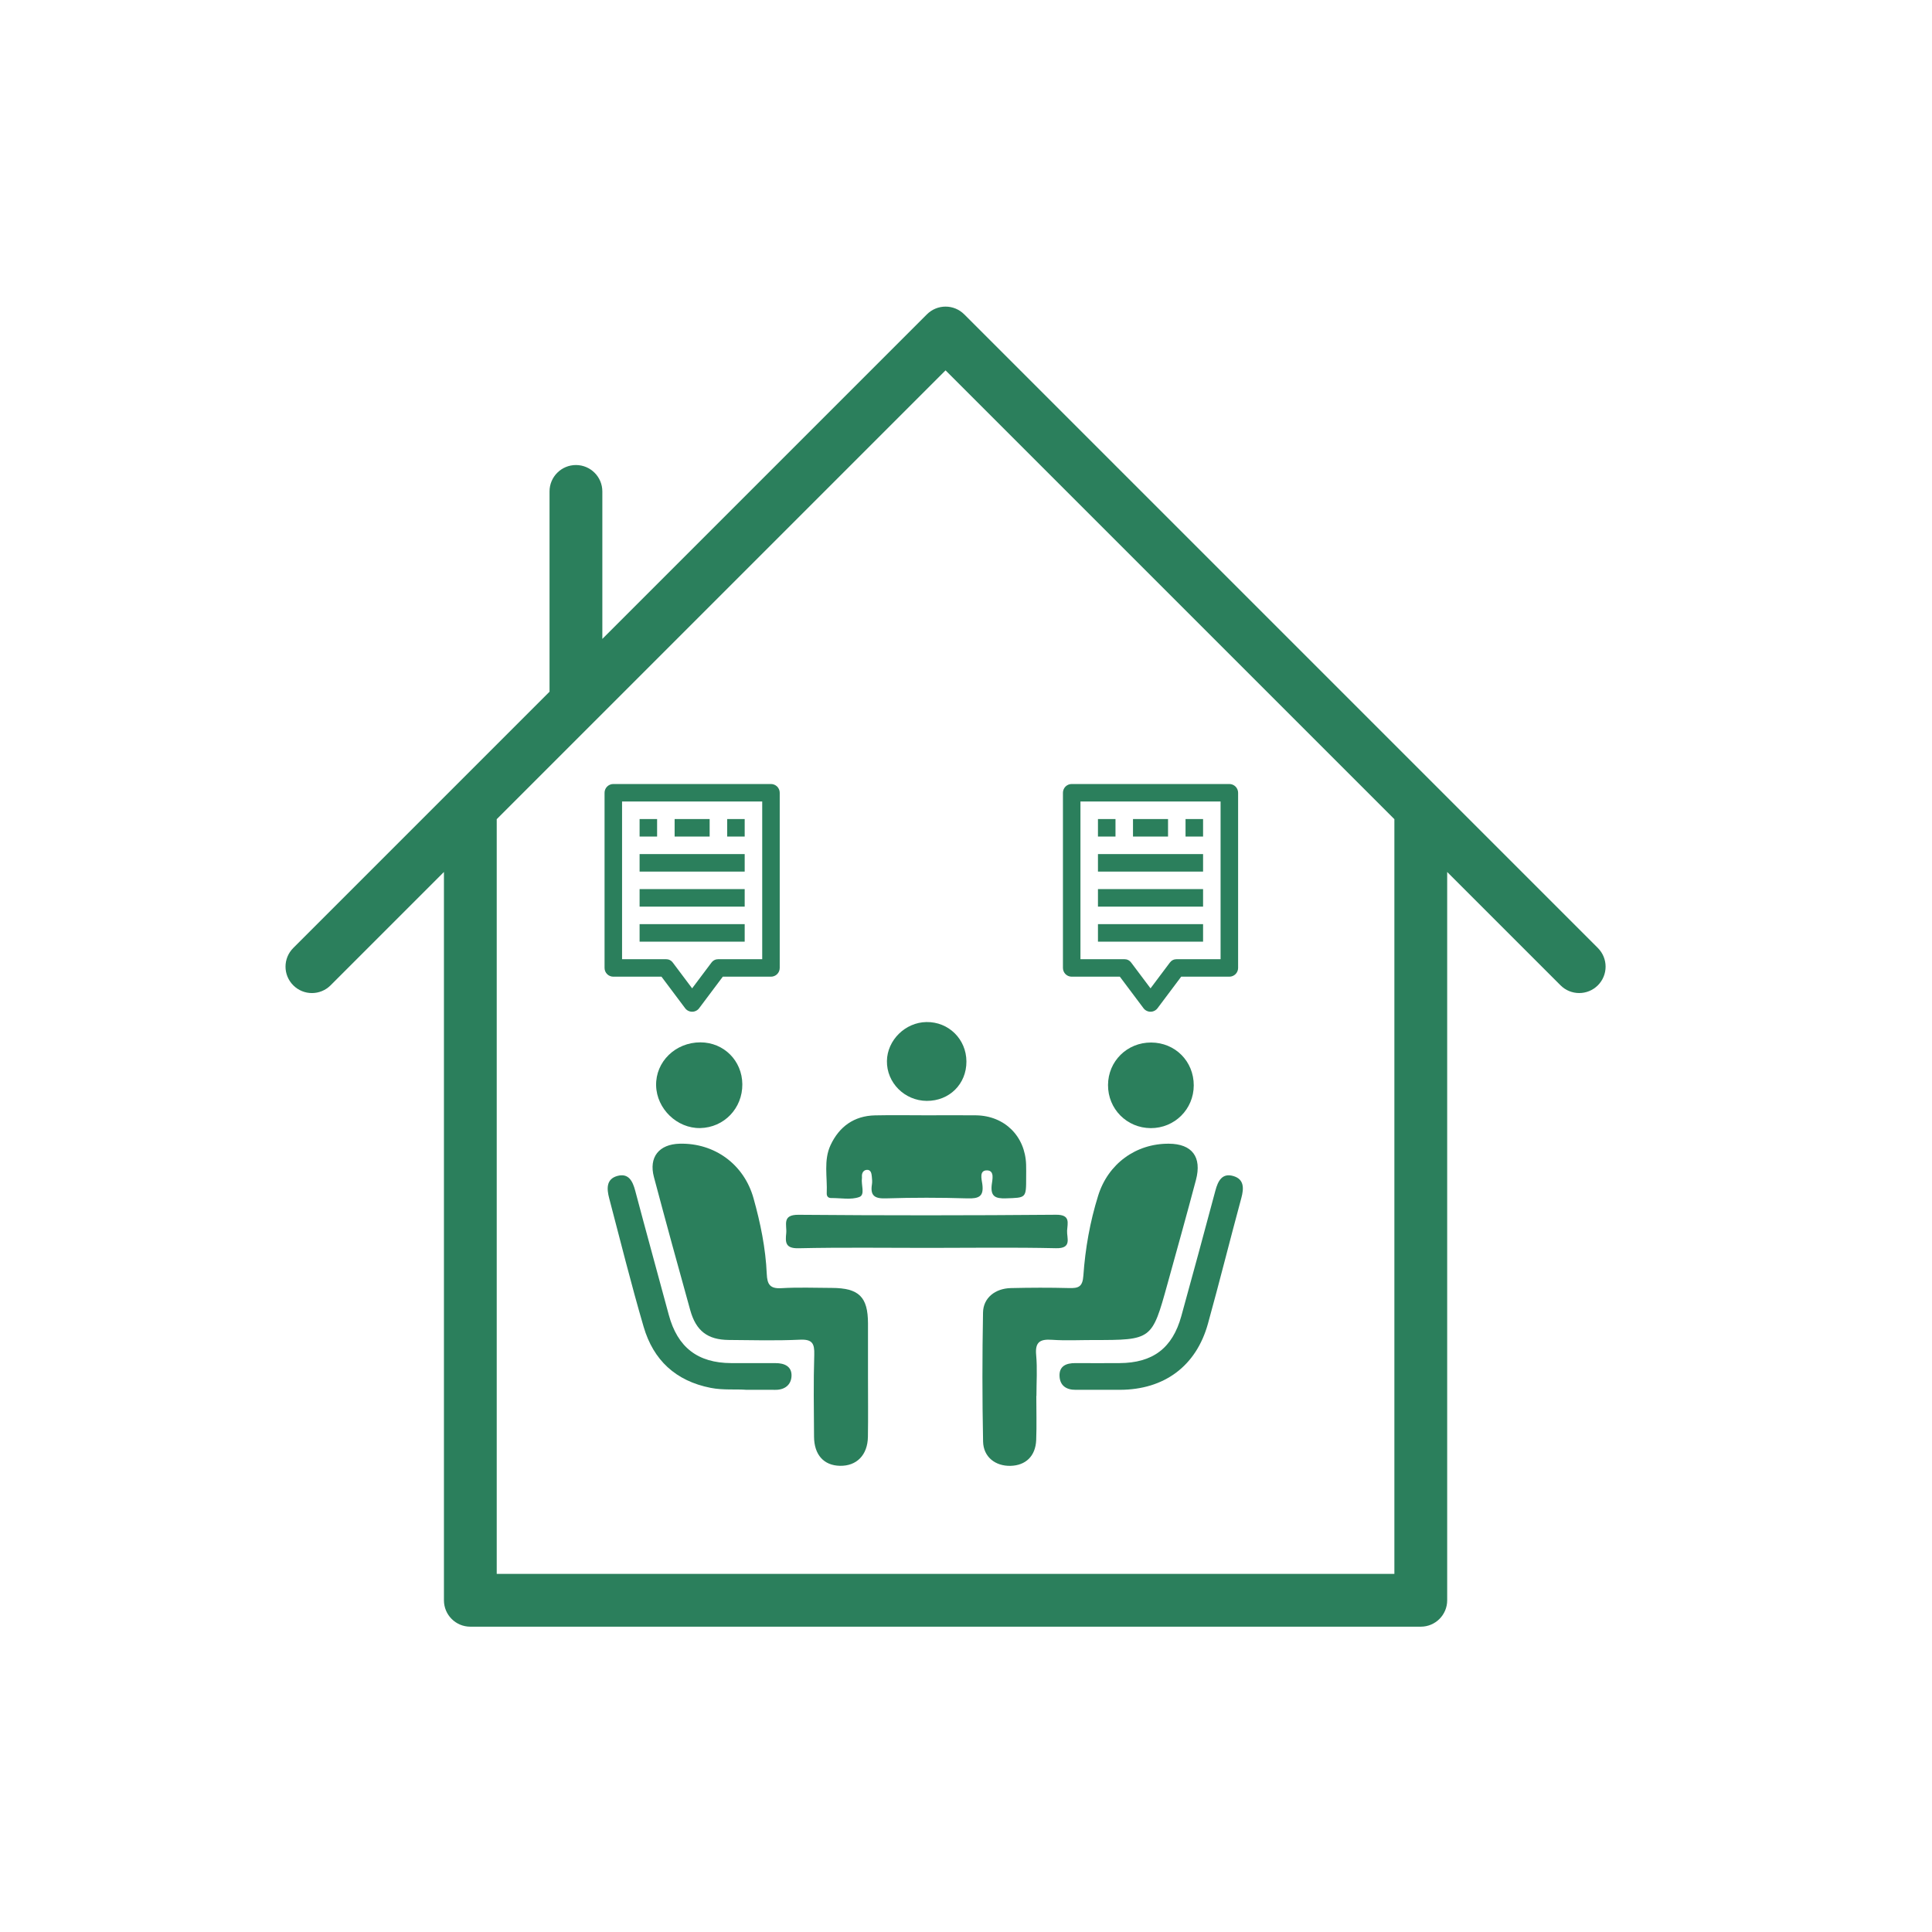 <svg xmlns="http://www.w3.org/2000/svg" width="375" viewBox="0 0 375 375" height="375" version="1.0"><defs><clipPath id="a"><path d="M 55 59 L 312 59 L 312 315.996 L 55 315.996 Z M 55 59"/></clipPath><clipPath id="b"><path d="M 190 221 L 233 221 L 233 284.5 L 190 284.5 Z M 190 221"/></clipPath><clipPath id="c"><path d="M 126 221 L 169 221 L 169 284.5 L 126 284.5 Z M 126 221"/></clipPath><clipPath id="d"><path d="M 205 228 L 241.844 228 L 241.844 270 L 205 270 Z M 205 228"/></clipPath><clipPath id="e"><path d="M 117.344 228 L 154 228 L 154 270 L 117.344 270 Z M 117.344 228"/></clipPath><clipPath id="f"><path d="M 172 198.25 L 188 198.25 L 188 214 L 172 214 Z M 172 198.25"/></clipPath><clipPath id="g"><path d="M 117.344 172 L 152.594 172 L 152.594 197.926 L 117.344 197.926 Z M 117.344 172"/></clipPath><clipPath id="h"><path d="M 117.344 152.176 L 152 152.176 L 152 197 L 117.344 197 Z M 117.344 152.176"/></clipPath><clipPath id="i"><path d="M 206.316 172 L 241.566 172 L 241.566 197.926 L 206.316 197.926 Z M 206.316 172"/></clipPath><clipPath id="j"><path d="M 206.316 152.176 L 241 152.176 L 241 197 L 206.316 197 Z M 206.316 152.176"/></clipPath></defs><path fill="#FFF" d="M-37.5 -37.5H412.5V412.5H-37.5z"/><path fill="#FFF" d="M-37.5 -37.5H412.5V412.5H-37.5z"/><g clip-path="url(#a)"><path fill="#2B7F5C" d="M 310.145 184.004 L 187.156 61.016 C 185.152 59.012 181.914 59.012 179.91 61.016 L 116.914 124.012 L 116.914 95.387 C 116.914 92.559 114.617 90.262 111.789 90.262 C 108.961 90.262 106.664 92.559 106.664 95.387 L 106.664 134.262 L 56.922 184.004 C 54.918 186.008 54.918 189.246 56.922 191.25 C 58.926 193.254 62.164 193.254 64.168 191.25 L 86.168 169.25 L 86.168 310.617 C 86.168 313.449 88.461 315.738 91.289 315.738 L 275.773 315.738 C 278.605 315.738 280.898 313.449 280.898 310.617 L 280.898 169.25 L 302.898 191.25 C 303.895 192.25 305.207 192.75 306.52 192.75 C 307.832 192.75 309.145 192.25 310.145 191.25 C 312.145 189.246 312.145 186.008 310.145 184.004 Z M 270.648 305.492 L 96.414 305.492 L 96.414 159 L 115.41 140.004 C 115.41 140.004 115.41 140.004 115.418 140 L 183.531 71.887 L 270.648 159 Z M 270.648 305.492"/></g><g clip-path="url(#b)"><path fill="#2B7F5C" d="M 201.148 270.945 C 201.148 273.797 201.234 276.652 201.125 279.504 C 201.004 282.625 199.09 284.449 196.133 284.52 C 193.211 284.586 190.879 282.812 190.816 279.805 C 190.645 271.453 190.652 263.094 190.805 254.742 C 190.859 251.922 193.156 250.09 196.191 250.016 C 199.969 249.926 203.75 249.914 207.527 250.012 C 209.34 250.059 210.129 249.777 210.281 247.605 C 210.648 242.34 211.57 237.125 213.156 232.062 C 215.082 225.895 220.465 221.949 226.887 221.992 C 231.371 222.023 233.32 224.559 232.133 229.031 C 230.34 235.793 228.457 242.527 226.59 249.27 C 223.59 260.102 223.582 260.098 212.188 260.098 C 209.531 260.098 206.863 260.238 204.223 260.055 C 201.91 259.891 200.879 260.441 201.117 263.004 C 201.359 265.629 201.172 268.297 201.172 270.945 C 201.164 270.945 201.156 270.945 201.148 270.945 Z M 201.148 270.945" fill-rule="evenodd"/></g><g clip-path="url(#c)"><path fill="#2B7F5C" d="M 168.477 267.273 C 168.477 271.148 168.523 275.023 168.461 278.895 C 168.402 282.438 166.262 284.582 163.02 284.512 C 159.906 284.445 158.027 282.379 158.004 278.859 C 157.965 273.559 157.883 268.254 158.047 262.957 C 158.113 260.754 157.664 259.922 155.246 260.035 C 150.656 260.246 146.047 260.129 141.449 260.086 C 137.344 260.047 135.098 258.336 133.973 254.297 C 131.578 245.699 129.219 237.086 126.926 228.461 C 125.898 224.594 127.914 222.09 131.934 221.992 C 138.66 221.828 144.406 225.961 146.258 232.578 C 147.602 237.375 148.609 242.273 148.828 247.266 C 148.918 249.293 149.445 250.164 151.66 250.035 C 154.918 249.84 158.199 249.973 161.469 249.984 C 166.723 250.008 168.465 251.727 168.477 256.875 C 168.48 260.34 168.477 263.809 168.477 267.273 Z M 168.477 267.273" fill-rule="evenodd"/></g><path fill="#2B7F5C" d="M 179.941 216.48 C 183.105 216.48 186.266 216.445 189.434 216.484 C 194.984 216.555 199 220.527 199.168 226.074 C 199.195 226.891 199.176 227.703 199.176 228.52 C 199.18 232.59 199.172 232.473 195.238 232.598 C 193.188 232.664 192.238 232.219 192.492 229.973 C 192.605 229 193.09 227.227 191.625 227.172 C 189.996 227.105 190.543 228.906 190.668 229.836 C 190.992 232.242 189.984 232.672 187.793 232.605 C 182.488 232.441 177.176 232.441 171.875 232.605 C 169.691 232.672 168.902 232 169.242 229.891 C 169.324 229.395 169.27 228.871 169.219 228.367 C 169.164 227.75 169.035 227.023 168.262 227.066 C 167.594 227.105 167.258 227.676 167.301 228.383 C 167.305 228.484 167.316 228.586 167.301 228.688 C 167.109 229.945 167.969 231.906 166.801 232.336 C 165.184 232.934 163.188 232.52 161.355 232.539 C 160.719 232.543 160.445 232.18 160.469 231.594 C 160.609 228.469 159.824 225.219 161.219 222.25 C 162.898 218.676 165.77 216.582 169.836 216.492 C 173.199 216.418 176.57 216.48 179.941 216.48 Z M 179.941 216.48" fill-rule="evenodd"/><path fill="#2B7F5C" d="M 180.133 242.215 C 171.75 242.215 163.363 242.098 154.984 242.285 C 152.441 242.34 152.418 241.148 152.605 239.379 C 152.77 237.781 151.711 235.762 154.984 235.789 C 171.645 235.93 188.309 235.926 204.969 235.781 C 207.84 235.754 207.199 237.406 207.121 238.879 C 207.047 240.324 208.125 242.352 204.969 242.277 C 196.695 242.09 188.41 242.215 180.133 242.215 Z M 180.133 242.215" fill-rule="evenodd"/><g clip-path="url(#d)"><path fill="#2B7F5C" d="M 213.984 269.762 C 212.25 269.762 210.512 269.75 208.773 269.762 C 206.965 269.777 205.746 268.941 205.656 267.129 C 205.559 265.148 206.945 264.574 208.703 264.578 C 211.562 264.59 214.426 264.594 217.285 264.578 C 223.762 264.547 227.57 261.68 229.293 255.457 C 231.531 247.344 233.738 239.227 235.906 231.098 C 236.402 229.227 237.215 227.625 239.395 228.27 C 241.488 228.883 241.457 230.629 240.945 232.52 C 238.742 240.645 236.711 248.816 234.461 256.93 C 232.172 265.18 225.961 269.746 217.359 269.762 C 216.234 269.762 215.109 269.762 213.984 269.762 Z M 213.984 269.762" fill-rule="evenodd"/></g><g clip-path="url(#e)"><path fill="#2B7F5C" d="M 144.902 269.762 C 142.828 269.598 140.402 269.867 137.941 269.383 C 131.145 268.047 126.824 263.996 124.934 257.551 C 122.512 249.277 120.434 240.902 118.238 232.566 C 117.77 230.789 117.629 228.859 119.816 228.254 C 121.996 227.648 122.797 229.234 123.297 231.121 C 125.426 239.16 127.648 247.176 129.809 255.207 C 131.5 261.508 135.414 264.555 141.941 264.578 C 144.805 264.59 147.664 264.59 150.527 264.582 C 152.281 264.574 153.73 265.23 153.633 267.121 C 153.547 268.812 152.309 269.785 150.477 269.766 C 148.738 269.746 147 269.762 144.902 269.762 Z M 144.902 269.762" fill-rule="evenodd"/></g><path fill="#2B7F5C" d="M 231.707 210.672 C 231.699 215.301 227.988 218.988 223.355 218.969 C 218.715 218.945 215.047 215.25 215.066 210.605 C 215.086 205.973 218.773 202.336 223.434 202.352 C 228.109 202.371 231.711 205.992 231.707 210.672 Z M 231.707 210.672" fill-rule="evenodd"/><path fill="#2B7F5C" d="M 144.086 210.449 C 144.125 215.129 140.535 218.863 135.91 218.957 C 131.422 219.043 127.461 215.23 127.352 210.711 C 127.238 206.078 131.109 202.309 135.965 202.32 C 140.504 202.336 144.047 205.879 144.086 210.449 Z M 144.086 210.449" fill-rule="evenodd"/><g clip-path="url(#f)"><path fill="#2B7F5C" d="M 187.582 206.035 C 187.602 210.41 184.27 213.711 179.871 213.68 C 175.574 213.648 172.086 210.148 172.152 205.934 C 172.211 201.891 175.711 198.441 179.816 198.379 C 184.121 198.309 187.566 201.699 187.582 206.035 Z M 187.582 206.035" fill-rule="evenodd"/></g><g clip-path="url(#g)"><path fill="#2B7F5C" d="M 208.633 217.984 C 209.191 217.551 209.695 217.062 210.148 216.523 C 210.605 215.988 211 215.406 211.336 214.785 C 211.672 214.168 211.938 213.52 212.141 212.844 C 212.34 212.168 212.469 211.477 212.527 210.773 C 212.586 210.074 212.57 209.371 212.48 208.672 C 212.395 207.973 212.234 207.289 212.008 206.625 C 211.777 205.957 211.48 205.32 211.121 204.715 C 210.762 204.109 210.34 203.547 209.863 203.027 C 209.387 202.512 208.859 202.047 208.285 201.637 C 207.711 201.227 207.102 200.883 206.457 200.598 C 205.812 200.316 205.145 200.102 204.453 199.957 C 203.762 199.812 203.066 199.738 202.359 199.738 C 201.656 199.738 200.957 199.812 200.27 199.957 C 199.578 200.102 198.91 200.316 198.266 200.598 C 197.621 200.883 197.012 201.227 196.438 201.637 C 195.863 202.047 195.336 202.512 194.859 203.027 C 194.383 203.547 193.961 204.109 193.602 204.715 C 193.238 205.32 192.945 205.957 192.715 206.625 C 192.484 207.289 192.328 207.973 192.238 208.672 C 192.152 209.371 192.137 210.074 192.195 210.773 C 192.254 211.477 192.383 212.168 192.582 212.844 C 192.785 213.52 193.051 214.168 193.387 214.785 C 193.723 215.406 194.117 215.988 194.57 216.523 C 195.027 217.062 195.531 217.551 196.086 217.984 C 193.629 218.957 191.504 220.422 189.711 222.367 L 188.742 213.188 C 188.723 212.98 188.66 212.781 188.566 212.594 C 188.469 212.41 188.34 212.246 188.184 212.105 C 188.027 211.965 187.852 211.859 187.652 211.785 C 187.457 211.711 187.254 211.676 187.043 211.676 L 185.344 211.676 L 185.344 206.574 C 185.344 205.73 185.281 204.891 185.152 204.055 C 185.027 203.219 184.84 202.398 184.59 201.59 C 184.344 200.781 184.035 199.996 183.668 199.234 C 183.305 198.473 182.883 197.742 182.41 197.043 C 181.934 196.348 181.41 195.688 180.836 195.066 C 180.266 194.445 179.648 193.867 178.988 193.34 C 178.332 192.809 177.637 192.332 176.906 191.906 C 176.176 191.48 175.418 191.113 174.633 190.801 C 175.188 190.367 175.691 189.879 176.145 189.34 C 176.602 188.801 176.992 188.223 177.328 187.602 C 177.66 186.98 177.926 186.332 178.125 185.656 C 178.324 184.98 178.453 184.293 178.512 183.59 C 178.566 182.891 178.551 182.188 178.465 181.488 C 178.375 180.793 178.215 180.109 177.984 179.441 C 177.758 178.777 177.461 178.141 177.098 177.539 C 176.738 176.934 176.32 176.371 175.84 175.855 C 175.363 175.336 174.84 174.875 174.266 174.465 C 173.691 174.055 173.082 173.711 172.438 173.426 C 171.793 173.145 171.125 172.93 170.434 172.785 C 169.746 172.641 169.047 172.57 168.344 172.57 C 167.641 172.57 166.941 172.641 166.254 172.785 C 165.562 172.93 164.898 173.145 164.25 173.426 C 163.605 173.711 162.996 174.055 162.422 174.465 C 161.852 174.875 161.324 175.336 160.848 175.855 C 160.367 176.371 159.949 176.934 159.59 177.539 C 159.227 178.141 158.93 178.777 158.703 179.441 C 158.473 180.109 158.312 180.793 158.223 181.488 C 158.137 182.188 158.121 182.891 158.176 183.59 C 158.234 184.293 158.363 184.98 158.562 185.656 C 158.762 186.332 159.027 186.98 159.359 187.602 C 159.695 188.223 160.09 188.801 160.543 189.34 C 160.996 189.879 161.5 190.367 162.055 190.801 C 161.27 191.113 160.512 191.48 159.781 191.906 C 159.051 192.332 158.355 192.809 157.699 193.34 C 157.039 193.867 156.422 194.445 155.852 195.066 C 155.277 195.688 154.754 196.348 154.277 197.043 C 153.805 197.742 153.383 198.473 153.02 199.234 C 152.652 199.996 152.344 200.781 152.098 201.59 C 151.848 202.398 151.66 203.219 151.535 204.055 C 151.41 204.891 151.344 205.73 151.344 206.574 L 151.344 211.676 L 149.645 211.676 C 149.434 211.676 149.227 211.711 149.031 211.789 C 148.832 211.863 148.656 211.973 148.5 212.113 C 148.34 212.254 148.215 212.418 148.117 212.605 C 148.023 212.797 147.965 212.996 147.945 213.207 L 147.027 222.453 C 145.246 220.453 143.109 218.969 140.617 218 C 141.172 217.566 141.676 217.078 142.133 216.543 C 142.586 216.004 142.98 215.422 143.312 214.805 C 143.648 214.184 143.914 213.535 144.117 212.859 C 144.316 212.184 144.445 211.496 144.5 210.793 C 144.559 210.09 144.543 209.391 144.457 208.691 C 144.367 207.992 144.207 207.309 143.98 206.641 C 143.75 205.977 143.453 205.34 143.094 204.734 C 142.73 204.129 142.312 203.566 141.836 203.051 C 141.359 202.531 140.832 202.066 140.258 201.66 C 139.684 201.25 139.074 200.902 138.43 200.621 C 137.785 200.34 137.117 200.125 136.426 199.98 C 135.738 199.836 135.039 199.762 134.336 199.762 C 133.629 199.762 132.934 199.836 132.242 199.98 C 131.555 200.125 130.887 200.34 130.242 200.621 C 129.598 200.902 128.988 201.25 128.414 201.66 C 127.84 202.066 127.312 202.531 126.836 203.051 C 126.359 203.566 125.938 204.129 125.578 204.734 C 125.215 205.34 124.922 205.977 124.691 206.641 C 124.461 207.309 124.305 207.992 124.215 208.691 C 124.129 209.391 124.113 210.09 124.168 210.793 C 124.227 211.496 124.355 212.184 124.555 212.859 C 124.754 213.535 125.023 214.184 125.355 214.805 C 125.691 215.422 126.086 216.004 126.539 216.543 C 126.992 217.078 127.5 217.566 128.055 218 C 127.27 218.312 126.512 218.68 125.781 219.105 C 125.051 219.531 124.355 220.012 123.699 220.539 C 123.039 221.07 122.422 221.645 121.852 222.266 C 121.277 222.887 120.754 223.547 120.277 224.246 C 119.805 224.945 119.383 225.676 119.02 226.438 C 118.652 227.199 118.344 227.984 118.098 228.789 C 117.848 229.598 117.66 230.418 117.535 231.254 C 117.41 232.09 117.344 232.93 117.344 233.777 L 117.344 252.477 C 117.344 252.703 117.387 252.918 117.473 253.125 C 117.559 253.336 117.684 253.52 117.844 253.68 C 118 253.836 118.184 253.961 118.395 254.047 C 118.602 254.133 118.82 254.176 119.043 254.176 L 217.645 254.176 C 217.871 254.176 218.086 254.133 218.293 254.047 C 218.504 253.961 218.688 253.836 218.848 253.68 C 219.004 253.52 219.129 253.336 219.215 253.125 C 219.301 252.918 219.344 252.703 219.344 252.477 L 219.344 233.777 C 219.344 232.93 219.281 232.09 219.156 231.254 C 219.031 230.418 218.844 229.594 218.594 228.785 C 218.348 227.977 218.039 227.191 217.676 226.43 C 217.309 225.668 216.887 224.934 216.414 224.234 C 215.938 223.535 215.414 222.875 214.84 222.254 C 214.27 221.629 213.652 221.055 212.992 220.523 C 212.332 219.996 211.641 219.516 210.91 219.09 C 210.176 218.664 209.418 218.297 208.633 217.984 Z M 195.543 209.977 C 195.543 209.531 195.586 209.086 195.676 208.648 C 195.762 208.211 195.891 207.785 196.062 207.375 C 196.23 206.961 196.441 206.57 196.691 206.199 C 196.938 205.828 197.219 205.484 197.535 205.168 C 197.852 204.852 198.195 204.57 198.566 204.32 C 198.938 204.074 199.328 203.863 199.742 203.695 C 200.152 203.523 200.578 203.395 201.016 203.305 C 201.457 203.219 201.898 203.176 202.344 203.176 C 202.789 203.176 203.234 203.219 203.672 203.305 C 204.109 203.395 204.535 203.523 204.945 203.695 C 205.359 203.863 205.75 204.074 206.121 204.32 C 206.492 204.57 206.836 204.852 207.152 205.168 C 207.469 205.484 207.75 205.828 207.996 206.199 C 208.246 206.57 208.457 206.961 208.625 207.375 C 208.797 207.785 208.926 208.211 209.012 208.648 C 209.102 209.086 209.145 209.531 209.145 209.977 C 209.145 210.422 209.102 210.863 209.012 211.301 C 208.926 211.742 208.797 212.164 208.625 212.578 C 208.457 212.992 208.246 213.383 207.996 213.754 C 207.75 214.125 207.469 214.469 207.152 214.785 C 206.836 215.102 206.492 215.383 206.121 215.629 C 205.75 215.879 205.359 216.086 204.945 216.258 C 204.535 216.43 204.109 216.559 203.672 216.645 C 203.234 216.73 202.789 216.777 202.344 216.777 C 201.898 216.777 201.457 216.73 201.016 216.645 C 200.578 216.559 200.152 216.43 199.742 216.258 C 199.328 216.086 198.938 215.879 198.566 215.629 C 198.195 215.383 197.852 215.102 197.535 214.785 C 197.219 214.469 196.938 214.125 196.691 213.754 C 196.441 213.383 196.23 212.992 196.062 212.578 C 195.891 212.164 195.762 211.742 195.676 211.301 C 195.586 210.863 195.543 210.422 195.543 209.977 Z M 161.543 182.777 C 161.543 182.328 161.586 181.887 161.676 181.449 C 161.762 181.012 161.891 180.586 162.062 180.172 C 162.23 179.762 162.441 179.371 162.691 178.996 C 162.938 178.625 163.219 178.281 163.535 177.969 C 163.852 177.652 164.195 177.371 164.566 177.121 C 164.938 176.875 165.328 176.664 165.742 176.492 C 166.152 176.324 166.578 176.195 167.016 176.105 C 167.457 176.02 167.898 175.977 168.344 175.977 C 168.789 175.977 169.234 176.02 169.672 176.105 C 170.109 176.195 170.535 176.324 170.945 176.492 C 171.359 176.664 171.75 176.875 172.121 177.121 C 172.492 177.371 172.836 177.652 173.152 177.969 C 173.469 178.281 173.75 178.625 173.996 178.996 C 174.246 179.371 174.457 179.762 174.625 180.172 C 174.797 180.586 174.926 181.012 175.012 181.449 C 175.102 181.887 175.145 182.328 175.145 182.777 C 175.145 183.223 175.102 183.664 175.012 184.102 C 174.926 184.539 174.797 184.965 174.625 185.379 C 174.457 185.789 174.246 186.184 173.996 186.555 C 173.75 186.926 173.469 187.27 173.152 187.586 C 172.836 187.898 172.492 188.184 172.121 188.43 C 171.75 188.68 171.359 188.887 170.945 189.059 C 170.535 189.23 170.109 189.359 169.672 189.445 C 169.234 189.531 168.789 189.574 168.344 189.574 C 167.898 189.574 167.457 189.531 167.016 189.445 C 166.578 189.359 166.152 189.23 165.742 189.059 C 165.328 188.887 164.938 188.68 164.566 188.43 C 164.195 188.184 163.852 187.898 163.535 187.586 C 163.219 187.27 162.938 186.926 162.691 186.555 C 162.441 186.184 162.23 185.789 162.062 185.379 C 161.891 184.965 161.762 184.539 161.676 184.102 C 161.586 183.664 161.543 183.223 161.543 182.777 Z M 154.742 206.574 C 154.742 205.684 154.832 204.797 155.004 203.922 C 155.18 203.047 155.438 202.195 155.777 201.371 C 156.121 200.547 156.539 199.762 157.035 199.02 C 157.531 198.277 158.098 197.59 158.727 196.961 C 159.359 196.328 160.047 195.766 160.789 195.27 C 161.531 194.773 162.312 194.352 163.141 194.012 C 163.965 193.668 164.816 193.41 165.691 193.238 C 166.566 193.062 167.449 192.977 168.344 192.977 C 169.238 192.977 170.121 193.062 170.996 193.238 C 171.871 193.41 172.723 193.668 173.547 194.012 C 174.375 194.352 175.156 194.773 175.898 195.27 C 176.641 195.766 177.328 196.328 177.961 196.961 C 178.594 197.59 179.156 198.277 179.652 199.02 C 180.148 199.762 180.566 200.547 180.91 201.371 C 181.25 202.195 181.508 203.047 181.684 203.922 C 181.855 204.797 181.945 205.684 181.945 206.574 L 181.945 211.676 L 178.984 211.676 L 180.242 203.43 C 180.281 203.184 180.266 202.941 180.195 202.703 C 180.125 202.461 180.008 202.25 179.848 202.059 C 179.684 201.871 179.488 201.727 179.258 201.625 C 179.031 201.523 178.793 201.473 178.543 201.477 L 158.145 201.477 C 157.895 201.473 157.656 201.523 157.43 201.625 C 157.199 201.727 157.004 201.871 156.844 202.059 C 156.68 202.25 156.562 202.461 156.492 202.703 C 156.422 202.941 156.406 203.184 156.445 203.43 L 157.703 211.676 L 154.742 211.676 Z M 176.57 204.875 L 175.043 215.074 L 161.645 215.074 L 160.117 204.875 Z M 158.145 215.074 L 158.434 217.031 C 158.465 217.234 158.527 217.426 158.629 217.602 C 158.727 217.781 158.855 217.938 159.012 218.07 C 159.168 218.203 159.344 218.305 159.535 218.375 C 159.73 218.445 159.93 218.477 160.133 218.477 L 176.453 218.477 C 176.656 218.477 176.855 218.445 177.051 218.375 C 177.242 218.305 177.418 218.203 177.574 218.07 C 177.73 217.938 177.855 217.781 177.957 217.602 C 178.059 217.426 178.121 217.234 178.152 217.031 L 178.543 215.074 L 185.516 215.074 L 186.824 227.367 L 187.418 234.168 L 179.613 237.293 C 179.293 237.422 179.031 237.633 178.836 237.922 C 178.641 238.211 178.543 238.527 178.543 238.875 L 178.543 243.977 C 178.543 244.496 178.742 244.93 179.141 245.27 C 179.457 245.539 179.824 245.676 180.242 245.676 L 180.5 245.676 L 188.32 244.469 L 188.863 250.777 L 147.824 250.777 L 148.367 244.453 L 156.188 245.66 L 156.445 245.66 C 156.863 245.66 157.23 245.523 157.551 245.25 C 157.941 244.914 158.141 244.492 158.145 243.977 L 158.145 238.875 C 158.145 238.527 158.047 238.211 157.852 237.922 C 157.656 237.633 157.398 237.422 157.074 237.293 L 149.285 234.184 L 151.191 215.074 Z M 127.543 209.977 C 127.543 209.531 127.586 209.086 127.676 208.648 C 127.762 208.211 127.891 207.785 128.062 207.375 C 128.23 206.961 128.441 206.57 128.691 206.199 C 128.938 205.828 129.219 205.484 129.535 205.168 C 129.852 204.852 130.195 204.57 130.566 204.32 C 130.938 204.074 131.328 203.863 131.742 203.695 C 132.152 203.523 132.578 203.395 133.016 203.305 C 133.457 203.219 133.898 203.176 134.344 203.176 C 134.789 203.176 135.234 203.219 135.672 203.305 C 136.109 203.395 136.535 203.523 136.945 203.695 C 137.359 203.863 137.75 204.074 138.121 204.32 C 138.492 204.57 138.836 204.852 139.152 205.168 C 139.469 205.484 139.75 205.828 139.996 206.199 C 140.246 206.57 140.457 206.961 140.625 207.375 C 140.797 207.785 140.926 208.211 141.012 208.648 C 141.102 209.086 141.145 209.531 141.145 209.977 C 141.145 210.422 141.102 210.863 141.012 211.301 C 140.926 211.742 140.797 212.164 140.625 212.578 C 140.457 212.992 140.246 213.383 139.996 213.754 C 139.75 214.125 139.469 214.469 139.152 214.785 C 138.836 215.102 138.492 215.383 138.121 215.629 C 137.75 215.879 137.359 216.086 136.945 216.258 C 136.535 216.43 136.109 216.559 135.672 216.645 C 135.234 216.73 134.789 216.777 134.344 216.777 C 133.898 216.777 133.457 216.73 133.016 216.645 C 132.578 216.559 132.152 216.43 131.742 216.258 C 131.328 216.086 130.938 215.879 130.566 215.629 C 130.195 215.383 129.852 215.102 129.535 214.785 C 129.219 214.469 128.938 214.125 128.691 213.754 C 128.441 213.383 128.23 212.992 128.062 212.578 C 127.891 212.164 127.762 211.742 127.676 211.301 C 127.586 210.863 127.543 210.422 127.543 209.977 Z M 120.742 233.777 C 120.742 232.883 120.832 232 121.004 231.121 C 121.18 230.246 121.438 229.395 121.777 228.57 C 122.121 227.746 122.539 226.961 123.035 226.219 C 123.531 225.477 124.098 224.789 124.727 224.16 C 125.359 223.527 126.047 222.965 126.789 222.469 C 127.531 221.973 128.312 221.555 129.141 221.211 C 129.965 220.871 130.816 220.613 131.691 220.438 C 132.566 220.262 133.449 220.176 134.344 220.176 C 135.609 220.176 136.848 220.348 138.062 220.695 C 139.281 221.039 140.426 221.547 141.5 222.211 C 142.574 222.875 143.539 223.676 144.391 224.609 C 145.242 225.543 145.953 226.574 146.516 227.707 L 146.008 232.809 L 141.145 230.918 L 141.145 226.977 L 137.742 226.977 L 137.742 232.074 C 137.742 232.426 137.84 232.742 138.035 233.031 C 138.23 233.32 138.492 233.527 138.816 233.656 L 154.742 240.031 L 154.742 241.988 L 135.465 239.027 L 132.457 233.012 L 129.43 234.539 L 132.832 241.34 C 133.094 241.863 133.512 242.168 134.09 242.258 L 145.004 243.957 L 144.406 250.758 L 120.742 250.758 Z M 215.945 250.777 L 192.281 250.777 L 191.684 243.977 L 202.598 242.277 C 203.176 242.188 203.594 241.879 203.855 241.359 L 207.258 234.559 L 204.23 233.027 L 201.223 239.047 L 181.945 241.988 L 181.945 240.031 L 197.871 233.656 C 198.195 233.527 198.457 233.32 198.652 233.031 C 198.848 232.742 198.945 232.426 198.945 232.074 L 198.945 226.977 L 195.543 226.977 L 195.543 230.918 L 190.715 232.859 L 190.258 227.586 C 190.824 226.473 191.535 225.457 192.383 224.539 C 193.234 223.621 194.191 222.836 195.258 222.184 C 196.324 221.527 197.461 221.031 198.664 220.691 C 199.867 220.348 201.094 220.18 202.344 220.176 C 203.238 220.176 204.121 220.262 204.996 220.438 C 205.871 220.613 206.723 220.871 207.547 221.211 C 208.375 221.555 209.156 221.973 209.898 222.469 C 210.641 222.965 211.328 223.527 211.961 224.16 C 212.594 224.789 213.156 225.477 213.652 226.219 C 214.148 226.961 214.566 227.746 214.91 228.57 C 215.25 229.395 215.508 230.246 215.684 231.121 C 215.855 232 215.945 232.883 215.945 233.777 Z M 215.945 250.777"/></g><g clip-path="url(#h)"><path fill="#2B7F5C" d="M 119.043 189.574 L 128.395 189.574 L 132.984 195.695 C 133.145 195.91 133.344 196.078 133.582 196.195 C 133.824 196.316 134.078 196.375 134.344 196.375 C 134.613 196.375 134.863 196.316 135.105 196.195 C 135.344 196.078 135.543 195.91 135.703 195.695 L 140.293 189.574 L 149.645 189.574 C 149.871 189.574 150.086 189.531 150.293 189.445 C 150.504 189.359 150.688 189.238 150.848 189.078 C 151.004 188.918 151.129 188.734 151.215 188.527 C 151.301 188.316 151.344 188.102 151.344 187.875 L 151.344 153.875 C 151.344 153.648 151.301 153.434 151.215 153.227 C 151.129 153.016 151.004 152.832 150.848 152.672 C 150.688 152.516 150.504 152.391 150.293 152.305 C 150.086 152.219 149.871 152.176 149.645 152.176 L 119.043 152.176 C 118.82 152.176 118.602 152.219 118.395 152.305 C 118.184 152.391 118 152.516 117.844 152.672 C 117.684 152.832 117.559 153.016 117.473 153.227 C 117.387 153.434 117.344 153.648 117.344 153.875 L 117.344 187.875 C 117.344 188.102 117.387 188.316 117.473 188.527 C 117.559 188.734 117.684 188.918 117.844 189.078 C 118 189.238 118.184 189.359 118.395 189.445 C 118.602 189.531 118.82 189.574 119.043 189.574 Z M 120.742 155.574 L 147.945 155.574 L 147.945 186.176 L 139.445 186.176 C 138.879 186.176 138.426 186.402 138.082 186.855 L 134.344 191.836 L 130.605 186.855 C 130.266 186.402 129.812 186.176 129.242 186.176 L 120.742 186.176 Z M 120.742 155.574"/></g><path fill="#2B7F5C" d="M 124.145 179.375 L 144.543 179.375 L 144.543 182.777 L 124.145 182.777 Z M 124.145 179.375"/><path fill="#2B7F5C" d="M 124.145 172.574 L 144.543 172.574 L 144.543 175.977 L 124.145 175.977 Z M 124.145 172.574"/><path fill="#2B7F5C" d="M 124.145 165.777 L 144.543 165.777 L 144.543 169.176 L 124.145 169.176 Z M 124.145 165.777"/><path fill="#2B7F5C" d="M 141.145 158.977 L 144.543 158.977 L 144.543 162.375 L 141.145 162.375 Z M 141.145 158.977"/><path fill="#2B7F5C" d="M 130.945 158.977 L 137.742 158.977 L 137.742 162.375 L 130.945 162.375 Z M 130.945 158.977"/><path fill="#2B7F5C" d="M 124.145 158.977 L 127.543 158.977 L 127.543 162.375 L 124.145 162.375 Z M 124.145 158.977"/><g clip-path="url(#i)"><path fill="#2B7F5C" d="M 297.605 217.984 C 298.16 217.551 298.668 217.062 299.121 216.523 C 299.578 215.988 299.973 215.406 300.305 214.785 C 300.641 214.168 300.91 213.52 301.109 212.844 C 301.309 212.168 301.441 211.477 301.496 210.773 C 301.555 210.074 301.539 209.371 301.453 208.672 C 301.363 207.973 301.207 207.289 300.977 206.625 C 300.75 205.957 300.453 205.32 300.094 204.715 C 299.73 204.109 299.312 203.547 298.832 203.027 C 298.355 202.512 297.832 202.047 297.258 201.637 C 296.684 201.227 296.074 200.883 295.426 200.598 C 294.781 200.316 294.113 200.102 293.426 199.957 C 292.734 199.812 292.035 199.738 291.332 199.738 C 290.625 199.738 289.93 199.812 289.238 199.957 C 288.551 200.102 287.883 200.316 287.234 200.598 C 286.59 200.883 285.98 201.227 285.406 201.637 C 284.832 202.047 284.309 202.512 283.828 203.027 C 283.352 203.547 282.934 204.109 282.57 204.715 C 282.211 205.32 281.914 205.957 281.688 206.625 C 281.457 207.289 281.297 207.973 281.211 208.672 C 281.125 209.371 281.109 210.074 281.164 210.773 C 281.223 211.477 281.352 212.168 281.555 212.844 C 281.754 213.52 282.023 214.168 282.355 214.785 C 282.691 215.406 283.086 215.988 283.543 216.523 C 283.996 217.062 284.504 217.551 285.059 217.984 C 282.598 218.957 280.473 220.422 278.684 222.367 L 277.715 213.188 C 277.691 212.98 277.633 212.781 277.535 212.594 C 277.438 212.41 277.312 212.246 277.156 212.105 C 277 211.965 276.82 211.859 276.625 211.785 C 276.43 211.711 276.227 211.676 276.016 211.676 L 274.316 211.676 L 274.316 206.574 C 274.312 205.73 274.25 204.891 274.125 204.055 C 273.996 203.219 273.809 202.398 273.562 201.59 C 273.312 200.781 273.008 199.996 272.641 199.234 C 272.273 198.473 271.855 197.742 271.379 197.043 C 270.906 196.348 270.383 195.688 269.809 195.066 C 269.234 194.445 268.621 193.867 267.961 193.34 C 267.301 192.809 266.605 192.332 265.879 191.906 C 265.148 191.48 264.391 191.113 263.605 190.801 C 264.16 190.367 264.664 189.879 265.117 189.34 C 265.57 188.801 265.965 188.223 266.297 187.602 C 266.633 186.98 266.898 186.332 267.098 185.656 C 267.297 184.98 267.426 184.293 267.48 183.59 C 267.539 182.891 267.523 182.188 267.434 181.488 C 267.344 180.793 267.188 180.109 266.957 179.441 C 266.727 178.777 266.43 178.141 266.07 177.539 C 265.707 176.934 265.289 176.371 264.812 175.855 C 264.336 175.336 263.809 174.875 263.234 174.465 C 262.66 174.055 262.051 173.711 261.406 173.426 C 260.762 173.145 260.094 172.93 259.406 172.785 C 258.715 172.641 258.02 172.57 257.316 172.57 C 256.609 172.57 255.914 172.641 255.223 172.785 C 254.535 172.93 253.867 173.145 253.223 173.426 C 252.578 173.711 251.969 174.055 251.395 174.465 C 250.82 174.875 250.297 175.336 249.816 175.855 C 249.34 176.371 248.922 176.934 248.559 177.539 C 248.199 178.141 247.902 178.777 247.672 179.441 C 247.441 180.109 247.285 180.793 247.195 181.488 C 247.105 182.188 247.09 182.891 247.148 183.59 C 247.203 184.293 247.332 184.98 247.531 185.656 C 247.73 186.332 247.996 186.98 248.332 187.602 C 248.664 188.223 249.059 188.801 249.512 189.34 C 249.965 189.879 250.469 190.367 251.023 190.801 C 250.238 191.113 249.48 191.48 248.754 191.906 C 248.023 192.332 247.328 192.809 246.668 193.34 C 246.012 193.867 245.395 194.445 244.82 195.066 C 244.25 195.688 243.723 196.348 243.25 197.043 C 242.773 197.742 242.355 198.473 241.988 199.234 C 241.625 199.996 241.316 200.781 241.066 201.59 C 240.82 202.398 240.633 203.219 240.504 204.055 C 240.379 204.891 240.316 205.73 240.316 206.574 L 240.316 211.676 L 238.613 211.676 C 238.402 211.676 238.199 211.711 238 211.789 C 237.805 211.863 237.625 211.973 237.469 212.113 C 237.312 212.254 237.184 212.418 237.09 212.605 C 236.996 212.797 236.938 212.996 236.914 213.207 L 235.996 222.453 C 234.219 220.453 232.082 218.969 229.586 218 C 230.145 217.566 230.648 217.078 231.102 216.543 C 231.555 216.004 231.949 215.422 232.285 214.805 C 232.621 214.184 232.887 213.535 233.086 212.859 C 233.285 212.184 233.414 211.496 233.473 210.793 C 233.531 210.09 233.516 209.391 233.426 208.691 C 233.34 207.992 233.18 207.309 232.949 206.641 C 232.719 205.977 232.426 205.34 232.062 204.734 C 231.703 204.129 231.285 203.566 230.805 203.051 C 230.328 202.531 229.801 202.066 229.23 201.66 C 228.656 201.25 228.047 200.902 227.398 200.621 C 226.754 200.34 226.086 200.125 225.398 199.98 C 224.707 199.836 224.012 199.762 223.305 199.762 C 222.602 199.762 221.906 199.836 221.215 199.98 C 220.523 200.125 219.859 200.34 219.211 200.621 C 218.566 200.902 217.957 201.25 217.383 201.66 C 216.809 202.066 216.285 202.531 215.805 203.051 C 215.328 203.566 214.91 204.129 214.547 204.734 C 214.188 205.34 213.891 205.977 213.664 206.641 C 213.434 207.309 213.273 207.992 213.188 208.691 C 213.098 209.391 213.082 210.09 213.141 210.793 C 213.195 211.496 213.324 212.184 213.527 212.859 C 213.727 213.535 213.992 214.184 214.328 214.805 C 214.66 215.422 215.055 216.004 215.512 216.543 C 215.965 217.078 216.469 217.566 217.023 218 C 216.238 218.312 215.48 218.68 214.754 219.105 C 214.023 219.531 213.328 220.012 212.668 220.539 C 212.012 221.07 211.395 221.645 210.82 222.266 C 210.25 222.887 209.723 223.547 209.25 224.246 C 208.773 224.945 208.355 225.676 207.988 226.438 C 207.625 227.199 207.316 227.984 207.066 228.789 C 206.82 229.598 206.633 230.418 206.504 231.254 C 206.379 232.09 206.316 232.93 206.316 233.777 L 206.316 252.477 C 206.316 252.703 206.359 252.918 206.445 253.125 C 206.531 253.336 206.652 253.52 206.812 253.68 C 206.973 253.836 207.156 253.961 207.363 254.047 C 207.574 254.133 207.789 254.176 208.016 254.176 L 306.613 254.176 C 306.84 254.176 307.059 254.133 307.266 254.047 C 307.473 253.961 307.656 253.836 307.816 253.68 C 307.977 253.52 308.098 253.336 308.184 253.125 C 308.273 252.918 308.316 252.703 308.316 252.477 L 308.316 233.777 C 308.316 232.93 308.25 232.09 308.125 231.254 C 308 230.418 307.812 229.594 307.566 228.785 C 307.316 227.977 307.012 227.191 306.645 226.43 C 306.281 225.668 305.859 224.934 305.383 224.234 C 304.91 223.535 304.387 222.875 303.812 222.254 C 303.238 221.629 302.621 221.055 301.965 220.523 C 301.305 219.996 300.609 219.516 299.879 219.09 C 299.148 218.664 298.391 218.297 297.605 217.984 Z M 284.516 209.977 C 284.516 209.531 284.559 209.086 284.645 208.648 C 284.734 208.211 284.863 207.785 285.031 207.375 C 285.203 206.961 285.414 206.57 285.66 206.199 C 285.91 205.828 286.191 205.484 286.508 205.168 C 286.82 204.852 287.164 204.57 287.535 204.32 C 287.906 204.074 288.301 203.863 288.711 203.695 C 289.125 203.523 289.551 203.395 289.988 203.305 C 290.426 203.219 290.867 203.176 291.316 203.176 C 291.762 203.176 292.203 203.219 292.641 203.305 C 293.078 203.395 293.504 203.523 293.918 203.695 C 294.328 203.863 294.723 204.074 295.094 204.32 C 295.465 204.57 295.809 204.852 296.121 205.168 C 296.438 205.484 296.719 205.828 296.969 206.199 C 297.215 206.57 297.426 206.961 297.598 207.375 C 297.77 207.785 297.898 208.211 297.984 208.648 C 298.07 209.086 298.113 209.531 298.113 209.977 C 298.113 210.422 298.07 210.863 297.984 211.301 C 297.898 211.742 297.77 212.164 297.598 212.578 C 297.426 212.992 297.215 213.383 296.969 213.754 C 296.719 214.125 296.438 214.469 296.121 214.785 C 295.809 215.102 295.465 215.383 295.094 215.629 C 294.723 215.879 294.328 216.086 293.918 216.258 C 293.504 216.43 293.078 216.559 292.641 216.645 C 292.203 216.73 291.762 216.777 291.316 216.777 C 290.867 216.777 290.426 216.73 289.988 216.645 C 289.551 216.559 289.125 216.43 288.711 216.258 C 288.301 216.086 287.906 215.879 287.535 215.629 C 287.164 215.383 286.82 215.102 286.508 214.785 C 286.191 214.469 285.91 214.125 285.66 213.754 C 285.414 213.383 285.203 212.992 285.031 212.578 C 284.863 212.164 284.734 211.742 284.645 211.301 C 284.559 210.863 284.516 210.422 284.516 209.977 Z M 250.516 182.777 C 250.516 182.328 250.559 181.887 250.645 181.449 C 250.734 181.012 250.863 180.586 251.031 180.172 C 251.203 179.762 251.414 179.371 251.66 178.996 C 251.91 178.625 252.191 178.281 252.508 177.969 C 252.82 177.652 253.164 177.371 253.535 177.121 C 253.906 176.875 254.301 176.664 254.711 176.492 C 255.125 176.324 255.551 176.195 255.988 176.105 C 256.426 176.02 256.867 175.977 257.316 175.977 C 257.762 175.977 258.203 176.02 258.641 176.105 C 259.078 176.195 259.504 176.324 259.918 176.492 C 260.328 176.664 260.723 176.875 261.094 177.121 C 261.465 177.371 261.809 177.652 262.121 177.969 C 262.438 178.281 262.719 178.625 262.969 178.996 C 263.215 179.371 263.426 179.762 263.598 180.172 C 263.77 180.586 263.898 181.012 263.984 181.449 C 264.07 181.887 264.113 182.328 264.113 182.777 C 264.113 183.223 264.07 183.664 263.984 184.102 C 263.898 184.539 263.77 184.965 263.598 185.379 C 263.426 185.789 263.215 186.184 262.969 186.555 C 262.719 186.926 262.438 187.27 262.121 187.586 C 261.809 187.898 261.465 188.184 261.094 188.43 C 260.723 188.68 260.328 188.887 259.918 189.059 C 259.504 189.23 259.078 189.359 258.641 189.445 C 258.203 189.531 257.762 189.574 257.316 189.574 C 256.867 189.574 256.426 189.531 255.988 189.445 C 255.551 189.359 255.125 189.23 254.711 189.059 C 254.301 188.887 253.906 188.68 253.535 188.43 C 253.164 188.184 252.82 187.898 252.508 187.586 C 252.191 187.27 251.91 186.926 251.66 186.555 C 251.414 186.184 251.203 185.789 251.031 185.379 C 250.863 184.965 250.734 184.539 250.645 184.102 C 250.559 183.664 250.516 183.223 250.516 182.777 Z M 243.715 206.574 C 243.715 205.684 243.801 204.797 243.977 203.922 C 244.148 203.047 244.41 202.195 244.75 201.371 C 245.09 200.547 245.512 199.762 246.008 199.02 C 246.504 198.277 247.066 197.59 247.699 196.961 C 248.328 196.328 249.016 195.766 249.758 195.27 C 250.5 194.773 251.285 194.352 252.109 194.012 C 252.934 193.668 253.785 193.41 254.66 193.238 C 255.539 193.062 256.422 192.977 257.316 192.977 C 258.207 192.977 259.094 193.062 259.969 193.238 C 260.844 193.41 261.695 193.668 262.52 194.012 C 263.344 194.352 264.129 194.773 264.871 195.27 C 265.613 195.766 266.301 196.328 266.93 196.961 C 267.562 197.59 268.125 198.277 268.621 199.02 C 269.117 199.762 269.539 200.547 269.879 201.371 C 270.223 202.195 270.48 203.047 270.652 203.922 C 270.828 204.797 270.914 205.684 270.914 206.574 L 270.914 211.676 L 267.957 211.676 L 269.215 203.43 C 269.254 203.184 269.234 202.941 269.168 202.703 C 269.098 202.461 268.98 202.25 268.816 202.059 C 268.652 201.871 268.457 201.727 268.23 201.625 C 268.004 201.523 267.766 201.473 267.516 201.477 L 247.113 201.477 C 246.867 201.473 246.625 201.523 246.398 201.625 C 246.172 201.727 245.977 201.871 245.812 202.059 C 245.648 202.25 245.531 202.461 245.461 202.703 C 245.395 202.941 245.379 203.184 245.414 203.43 L 246.672 211.676 L 243.715 211.676 Z M 265.543 204.875 L 264.012 215.074 L 250.617 215.074 L 249.086 204.875 Z M 247.113 215.074 L 247.402 217.031 C 247.434 217.234 247.5 217.426 247.598 217.602 C 247.699 217.781 247.828 217.938 247.984 218.07 C 248.141 218.203 248.312 218.305 248.508 218.375 C 248.699 218.445 248.898 218.477 249.105 218.477 L 265.422 218.477 C 265.629 218.477 265.828 218.445 266.02 218.375 C 266.215 218.305 266.387 218.203 266.543 218.07 C 266.699 217.938 266.828 217.781 266.93 217.602 C 267.027 217.426 267.094 217.234 267.125 217.031 L 267.516 215.074 L 274.484 215.074 L 275.793 227.367 L 276.391 234.168 L 268.586 237.293 C 268.262 237.422 268.004 237.633 267.809 237.922 C 267.613 238.211 267.516 238.527 267.516 238.875 L 267.516 243.977 C 267.516 244.496 267.715 244.93 268.109 245.27 C 268.43 245.539 268.797 245.676 269.215 245.676 L 269.469 245.676 L 277.289 244.469 L 277.832 250.777 L 236.797 250.777 L 237.34 244.453 L 245.16 245.66 L 245.414 245.66 C 245.832 245.66 246.203 245.523 246.52 245.25 C 246.91 244.914 247.109 244.492 247.113 243.977 L 247.113 238.875 C 247.113 238.527 247.016 238.211 246.82 237.922 C 246.625 237.633 246.367 237.422 246.043 237.293 L 238.258 234.184 L 240.16 215.074 Z M 216.516 209.977 C 216.516 209.531 216.559 209.086 216.645 208.648 C 216.734 208.211 216.863 207.785 217.031 207.375 C 217.203 206.961 217.414 206.57 217.66 206.199 C 217.91 205.828 218.191 205.484 218.508 205.168 C 218.82 204.852 219.164 204.57 219.535 204.32 C 219.906 204.074 220.301 203.863 220.711 203.695 C 221.125 203.523 221.551 203.395 221.988 203.305 C 222.426 203.219 222.867 203.176 223.316 203.176 C 223.762 203.176 224.203 203.219 224.641 203.305 C 225.078 203.395 225.504 203.523 225.918 203.695 C 226.328 203.863 226.723 204.074 227.094 204.32 C 227.465 204.57 227.809 204.852 228.121 205.168 C 228.438 205.484 228.719 205.828 228.969 206.199 C 229.215 206.57 229.426 206.961 229.598 207.375 C 229.77 207.785 229.898 208.211 229.984 208.648 C 230.07 209.086 230.113 209.531 230.113 209.977 C 230.113 210.422 230.07 210.863 229.984 211.301 C 229.898 211.742 229.77 212.164 229.598 212.578 C 229.426 212.992 229.215 213.383 228.969 213.754 C 228.719 214.125 228.438 214.469 228.121 214.785 C 227.809 215.102 227.465 215.383 227.094 215.629 C 226.723 215.879 226.328 216.086 225.918 216.258 C 225.504 216.43 225.078 216.559 224.641 216.645 C 224.203 216.73 223.762 216.777 223.316 216.777 C 222.867 216.777 222.426 216.73 221.988 216.645 C 221.551 216.559 221.125 216.43 220.711 216.258 C 220.301 216.086 219.906 215.879 219.535 215.629 C 219.164 215.383 218.82 215.102 218.508 214.785 C 218.191 214.469 217.91 214.125 217.66 213.754 C 217.414 213.383 217.203 212.992 217.031 212.578 C 216.863 212.164 216.734 211.742 216.645 211.301 C 216.559 210.863 216.516 210.422 216.516 209.977 Z M 209.715 233.777 C 209.715 232.883 209.801 232 209.977 231.121 C 210.148 230.246 210.41 229.395 210.75 228.57 C 211.09 227.746 211.512 226.961 212.008 226.219 C 212.504 225.477 213.066 224.789 213.699 224.16 C 214.328 223.527 215.016 222.965 215.758 222.469 C 216.5 221.973 217.285 221.555 218.109 221.211 C 218.934 220.871 219.785 220.613 220.66 220.438 C 221.539 220.262 222.422 220.176 223.316 220.176 C 224.578 220.176 225.82 220.348 227.035 220.695 C 228.25 221.039 229.398 221.547 230.473 222.211 C 231.547 222.875 232.512 223.676 233.363 224.609 C 234.215 225.543 234.922 226.574 235.488 227.707 L 234.977 232.809 L 230.113 230.918 L 230.113 226.977 L 226.715 226.977 L 226.715 232.074 C 226.715 232.426 226.812 232.742 227.008 233.031 C 227.203 233.32 227.461 233.527 227.785 233.656 L 243.715 240.031 L 243.715 241.988 L 224.438 239.027 L 221.426 233.012 L 218.402 234.539 L 221.801 241.34 C 222.062 241.863 222.484 242.168 223.059 242.258 L 233.973 243.957 L 233.379 250.758 L 209.715 250.758 Z M 304.914 250.777 L 281.25 250.777 L 280.656 243.977 L 291.57 242.277 C 292.148 242.188 292.566 241.879 292.828 241.359 L 296.227 234.559 L 293.203 233.027 L 290.191 239.047 L 270.914 241.988 L 270.914 240.031 L 286.844 233.656 C 287.168 233.527 287.426 233.32 287.621 233.031 C 287.816 232.742 287.914 232.426 287.914 232.074 L 287.914 226.977 L 284.516 226.977 L 284.516 230.918 L 279.688 232.859 L 279.227 227.586 C 279.797 226.473 280.508 225.457 281.355 224.539 C 282.203 223.621 283.164 222.836 284.23 222.184 C 285.297 221.527 286.43 221.031 287.633 220.691 C 288.836 220.348 290.062 220.18 291.316 220.176 C 292.207 220.176 293.094 220.262 293.969 220.438 C 294.844 220.613 295.695 220.871 296.52 221.211 C 297.344 221.555 298.129 221.973 298.871 222.469 C 299.613 222.965 300.301 223.527 300.93 224.16 C 301.562 224.789 302.125 225.477 302.621 226.219 C 303.117 226.961 303.539 227.746 303.879 228.57 C 304.223 229.395 304.48 230.246 304.652 231.121 C 304.828 232 304.914 232.883 304.914 233.777 Z M 304.914 250.777"/></g><g clip-path="url(#j)"><path fill="#2B7F5C" d="M 208.016 189.574 L 217.363 189.574 L 221.953 195.695 C 222.117 195.91 222.316 196.078 222.555 196.195 C 222.793 196.316 223.047 196.375 223.316 196.375 C 223.582 196.375 223.836 196.316 224.074 196.195 C 224.312 196.078 224.516 195.91 224.676 195.695 L 229.266 189.574 L 238.613 189.574 C 238.84 189.574 239.059 189.531 239.266 189.445 C 239.473 189.359 239.656 189.238 239.816 189.078 C 239.977 188.918 240.098 188.734 240.184 188.527 C 240.273 188.316 240.316 188.102 240.316 187.875 L 240.316 153.875 C 240.316 153.648 240.273 153.434 240.184 153.227 C 240.098 153.016 239.977 152.832 239.816 152.672 C 239.656 152.516 239.473 152.391 239.266 152.305 C 239.059 152.219 238.84 152.176 238.613 152.176 L 208.016 152.176 C 207.789 152.176 207.574 152.219 207.363 152.305 C 207.156 152.391 206.973 152.516 206.812 152.672 C 206.652 152.832 206.531 153.016 206.445 153.227 C 206.359 153.434 206.316 153.648 206.316 153.875 L 206.316 187.875 C 206.316 188.102 206.359 188.316 206.445 188.527 C 206.531 188.734 206.652 188.918 206.812 189.078 C 206.973 189.238 207.156 189.359 207.363 189.445 C 207.574 189.531 207.789 189.574 208.016 189.574 Z M 209.715 155.574 L 236.914 155.574 L 236.914 186.176 L 228.414 186.176 C 227.848 186.176 227.395 186.402 227.055 186.855 L 223.316 191.836 L 219.574 186.855 C 219.234 186.402 218.781 186.176 218.215 186.176 L 209.715 186.176 Z M 209.715 155.574"/></g><path fill="#2B7F5C" d="M 213.113 179.375 L 233.516 179.375 L 233.516 182.777 L 213.113 182.777 Z M 213.113 179.375"/><path fill="#2B7F5C" d="M 213.113 172.574 L 233.516 172.574 L 233.516 175.977 L 213.113 175.977 Z M 213.113 172.574"/><path fill="#2B7F5C" d="M 213.113 165.777 L 233.516 165.777 L 233.516 169.176 L 213.113 169.176 Z M 213.113 165.777"/><path fill="#2B7F5C" d="M 230.113 158.977 L 233.516 158.977 L 233.516 162.375 L 230.113 162.375 Z M 230.113 158.977"/><path fill="#2B7F5C" d="M 219.914 158.977 L 226.715 158.977 L 226.715 162.375 L 219.914 162.375 Z M 219.914 158.977"/><path fill="#2B7F5C" d="M 213.113 158.977 L 216.516 158.977 L 216.516 162.375 L 213.113 162.375 Z M 213.113 158.977"/></svg>